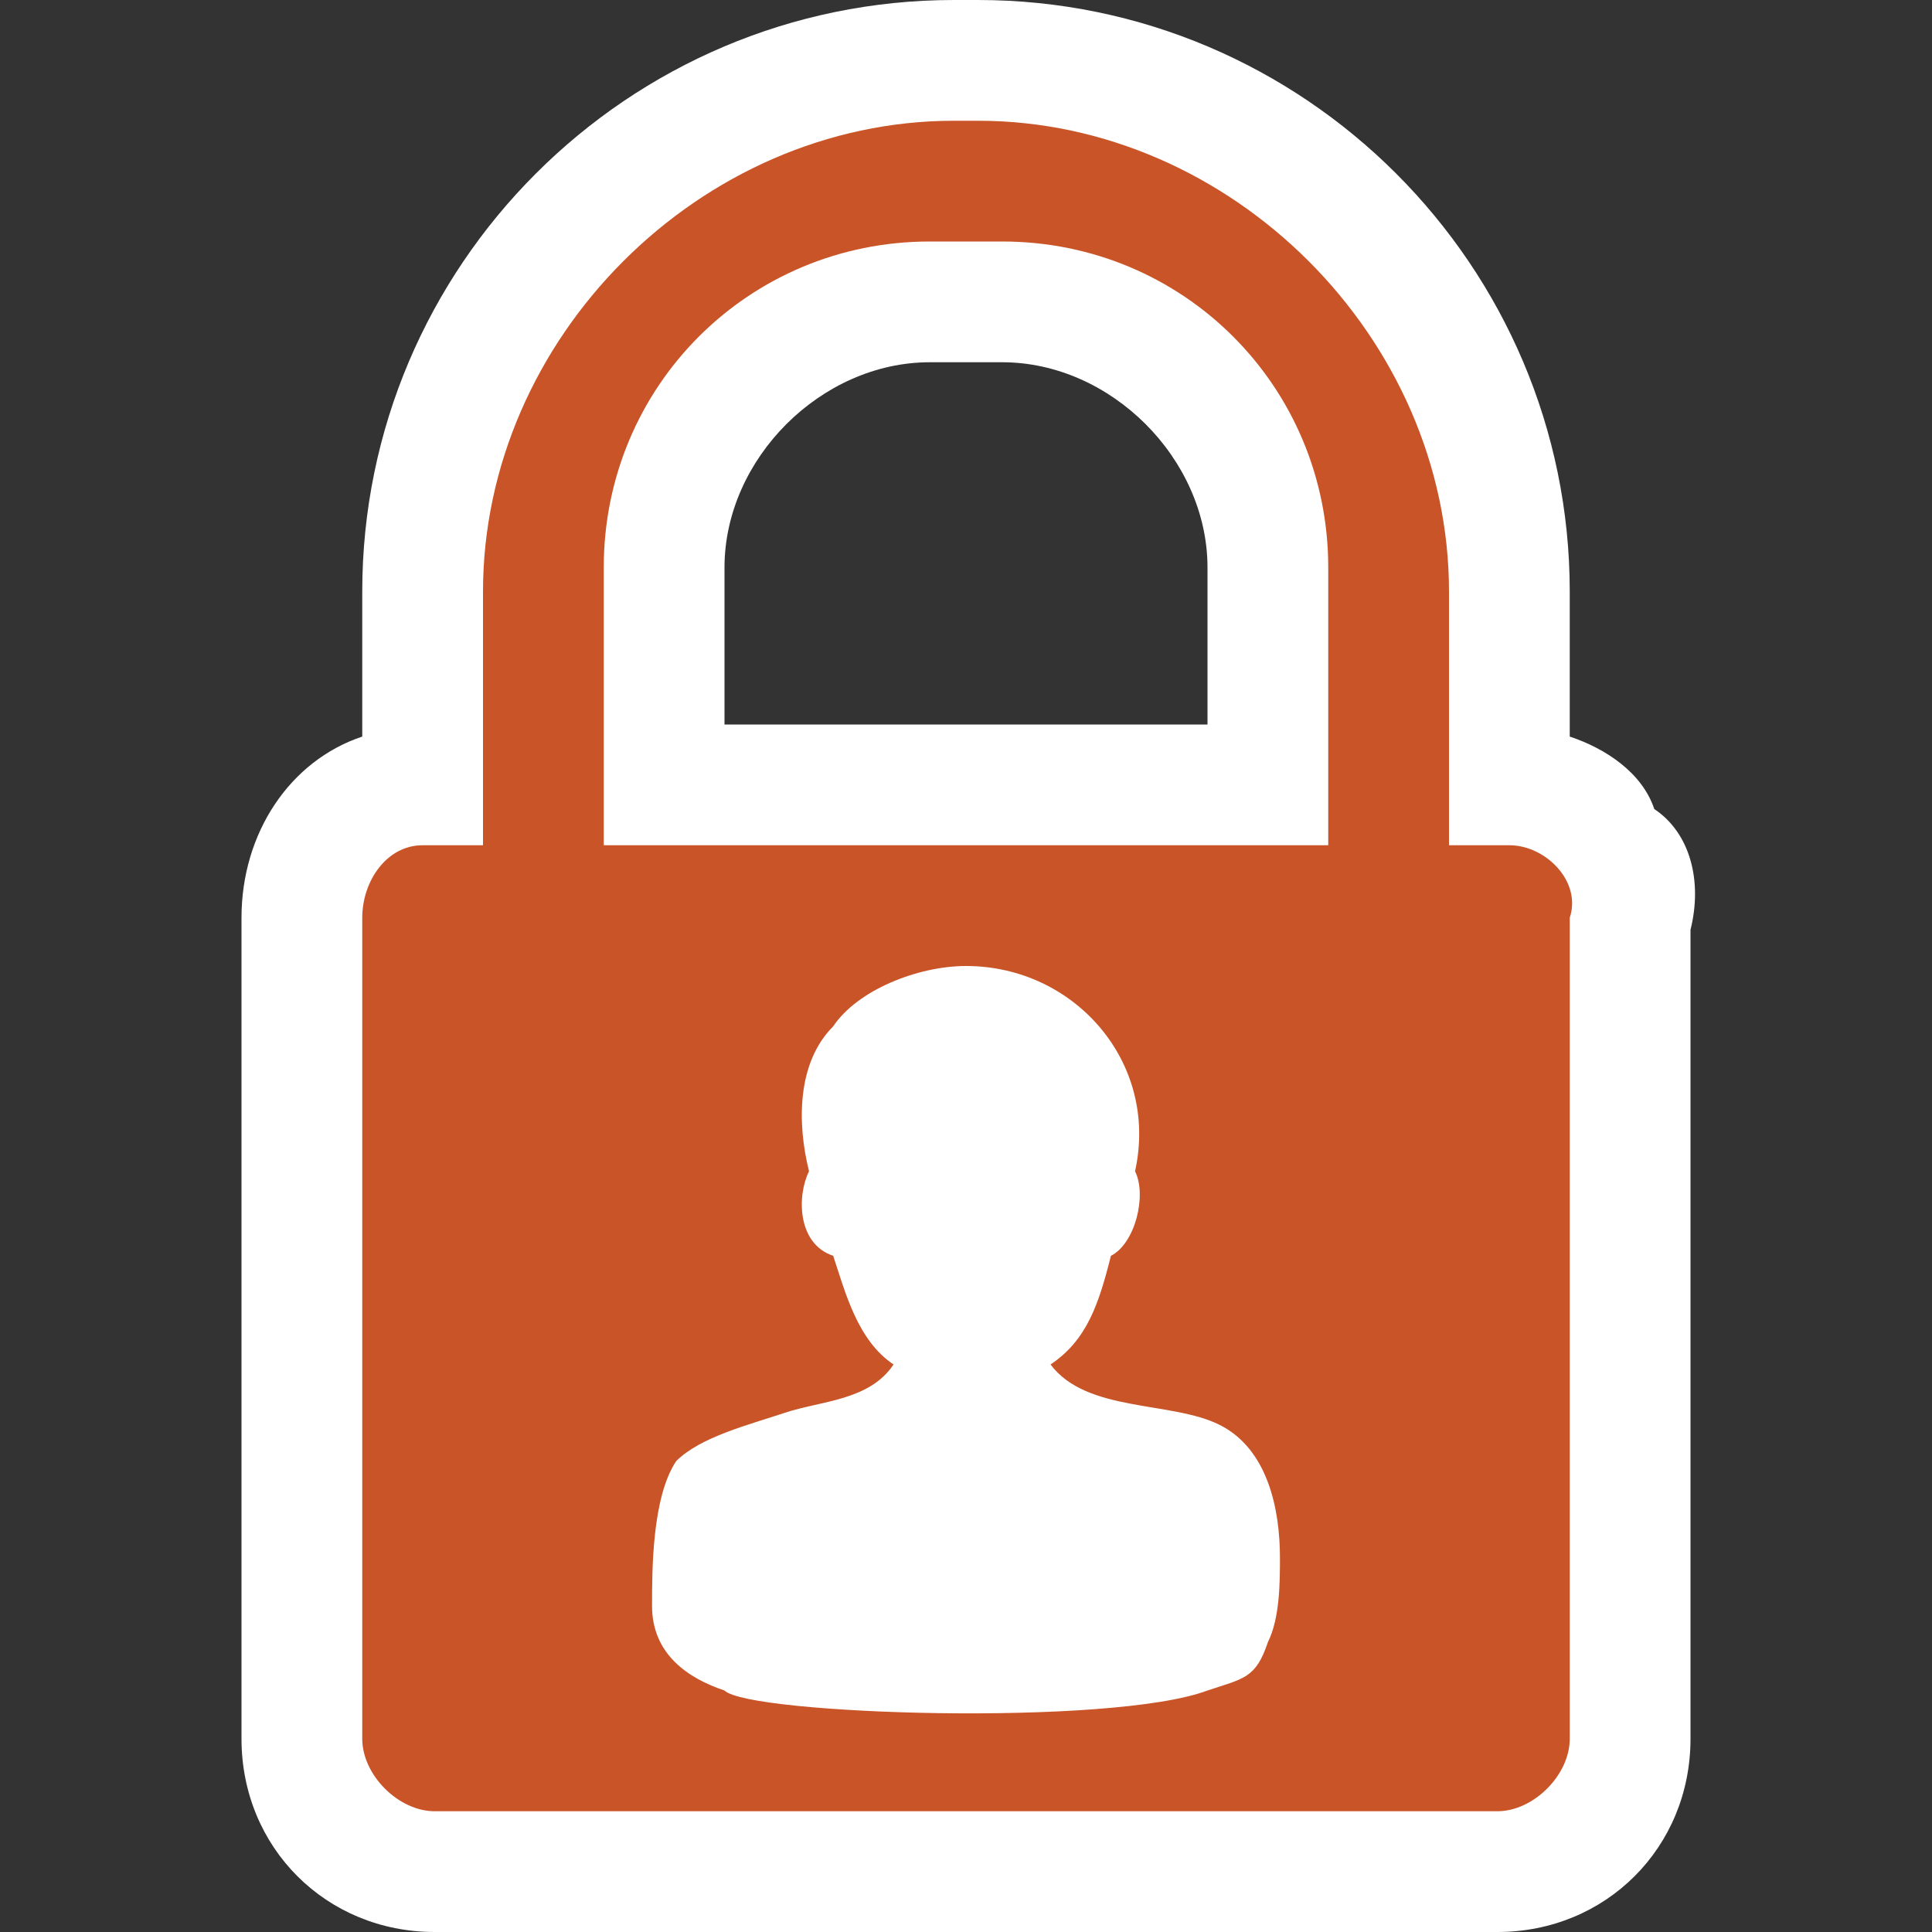 <?xml version="1.0" encoding="utf-8"?>
<!-- Generator: Adobe Illustrator 21.0.0, SVG Export Plug-In . SVG Version: 6.00 Build 0)  -->
<!DOCTYPE svg PUBLIC "-//W3C//DTD SVG 1.1//EN" "http://www.w3.org/Graphics/SVG/1.1/DTD/svg11.dtd">
<svg version="1.1" id="Layer_1" xmlns="http://www.w3.org/2000/svg" xmlns:xlink="http://www.w3.org/1999/xlink" x="0px" y="0px"
	 viewBox="0 0 16 16" style="enable-background:new 0 0 16 16;" xml:space="preserve">
<rect x="0" y="0" width="16" height="16" fill="#333333" stroke="none"/>
<style type="text/css">
	.st0{fill:#FFFFFF;}
	.st1{fill:#C95427;}
</style>
<g>
	<path class="st0" d="M3.6,16C2.7,16,2,15.3,2,14.4V7.6c0-0.7,0.4-1.3,1-1.5V4.9C3,2.2,5.2,0,7.9,0h0.2C10.8,0,13,2.2,13,4.9v1.2
		c0.3,0.1,0.6,0.3,0.7,0.6C14,6.9,14.1,7.3,14,7.7v6.7c0,0.9-0.7,1.6-1.6,1.6H3.6z M10,6V4.7C10,3.8,9.2,3,8.3,3H7.7
		C6.8,3,6,3.8,6,4.7V6H10z"/>
	<path class="st1" d="M12.5,7H12V4.9C12,2.8,10.2,1,8.1,1H7.9C5.8,1,4,2.8,4,4.9V7H3.5C3.2,7,3,7.3,3,7.6v6.8C3,14.7,3.3,15,3.6,15
		h8.8c0.3,0,0.6-0.3,0.6-0.6V7.6C13.1,7.3,12.8,7,12.5,7z M7.7,2h0.6C9.8,2,11,3.2,11,4.7V7H5V4.7C5,3.2,6.2,2,7.7,2z"/>
</g>
<g id="edit_icon_2_7_">
</g>
<g id="trash_icon_7_">
	<g id="trash_7_">
	</g>
</g>
<g id="New_Symbol">
	<g id="Layer_2_5_">
	</g>
	<g id="Layer_1_5_">
	</g>
	<g id="Layer_3_5_">
	</g>
	<g id="Layer_4_5_">
	</g>
	<g id="Layer_2_14_">
	</g>
	<g id="Layer_1_30_">
	</g>
	<g id="Layer_3_13_">
	</g>
	<g id="Layer_4_13_">
	</g>
	<g id="Layer_5_12_">
		<g>
			<g>
				<path class="st0" d="M10.6,12.9c0-0.4-0.1-0.9-0.5-1.1c-0.4-0.2-1.1-0.1-1.4-0.5c0.3-0.2,0.4-0.5,0.5-0.9
					c0.2-0.1,0.3-0.5,0.2-0.7C9.6,8.8,8.9,8,8,8C7.6,8,7.1,8.2,6.9,8.5C6.6,8.8,6.6,9.3,6.7,9.7c-0.1,0.2-0.1,0.6,0.2,0.7
					c0.1,0.3,0.2,0.7,0.5,0.9c-0.2,0.3-0.6,0.3-0.9,0.4c-0.3,0.1-0.7,0.2-0.9,0.4c-0.2,0.3-0.2,0.9-0.2,1.2c0,0.4,0.3,0.6,0.6,0.7
					c0.2,0.2,3.2,0.3,4,0c0.3-0.1,0.4-0.1,0.5-0.4C10.6,13.4,10.6,13.1,10.6,12.9z"/>
			</g>
		</g>
	</g>
	<g id="Layer_7_10_">
	</g>
</g>
</svg>
